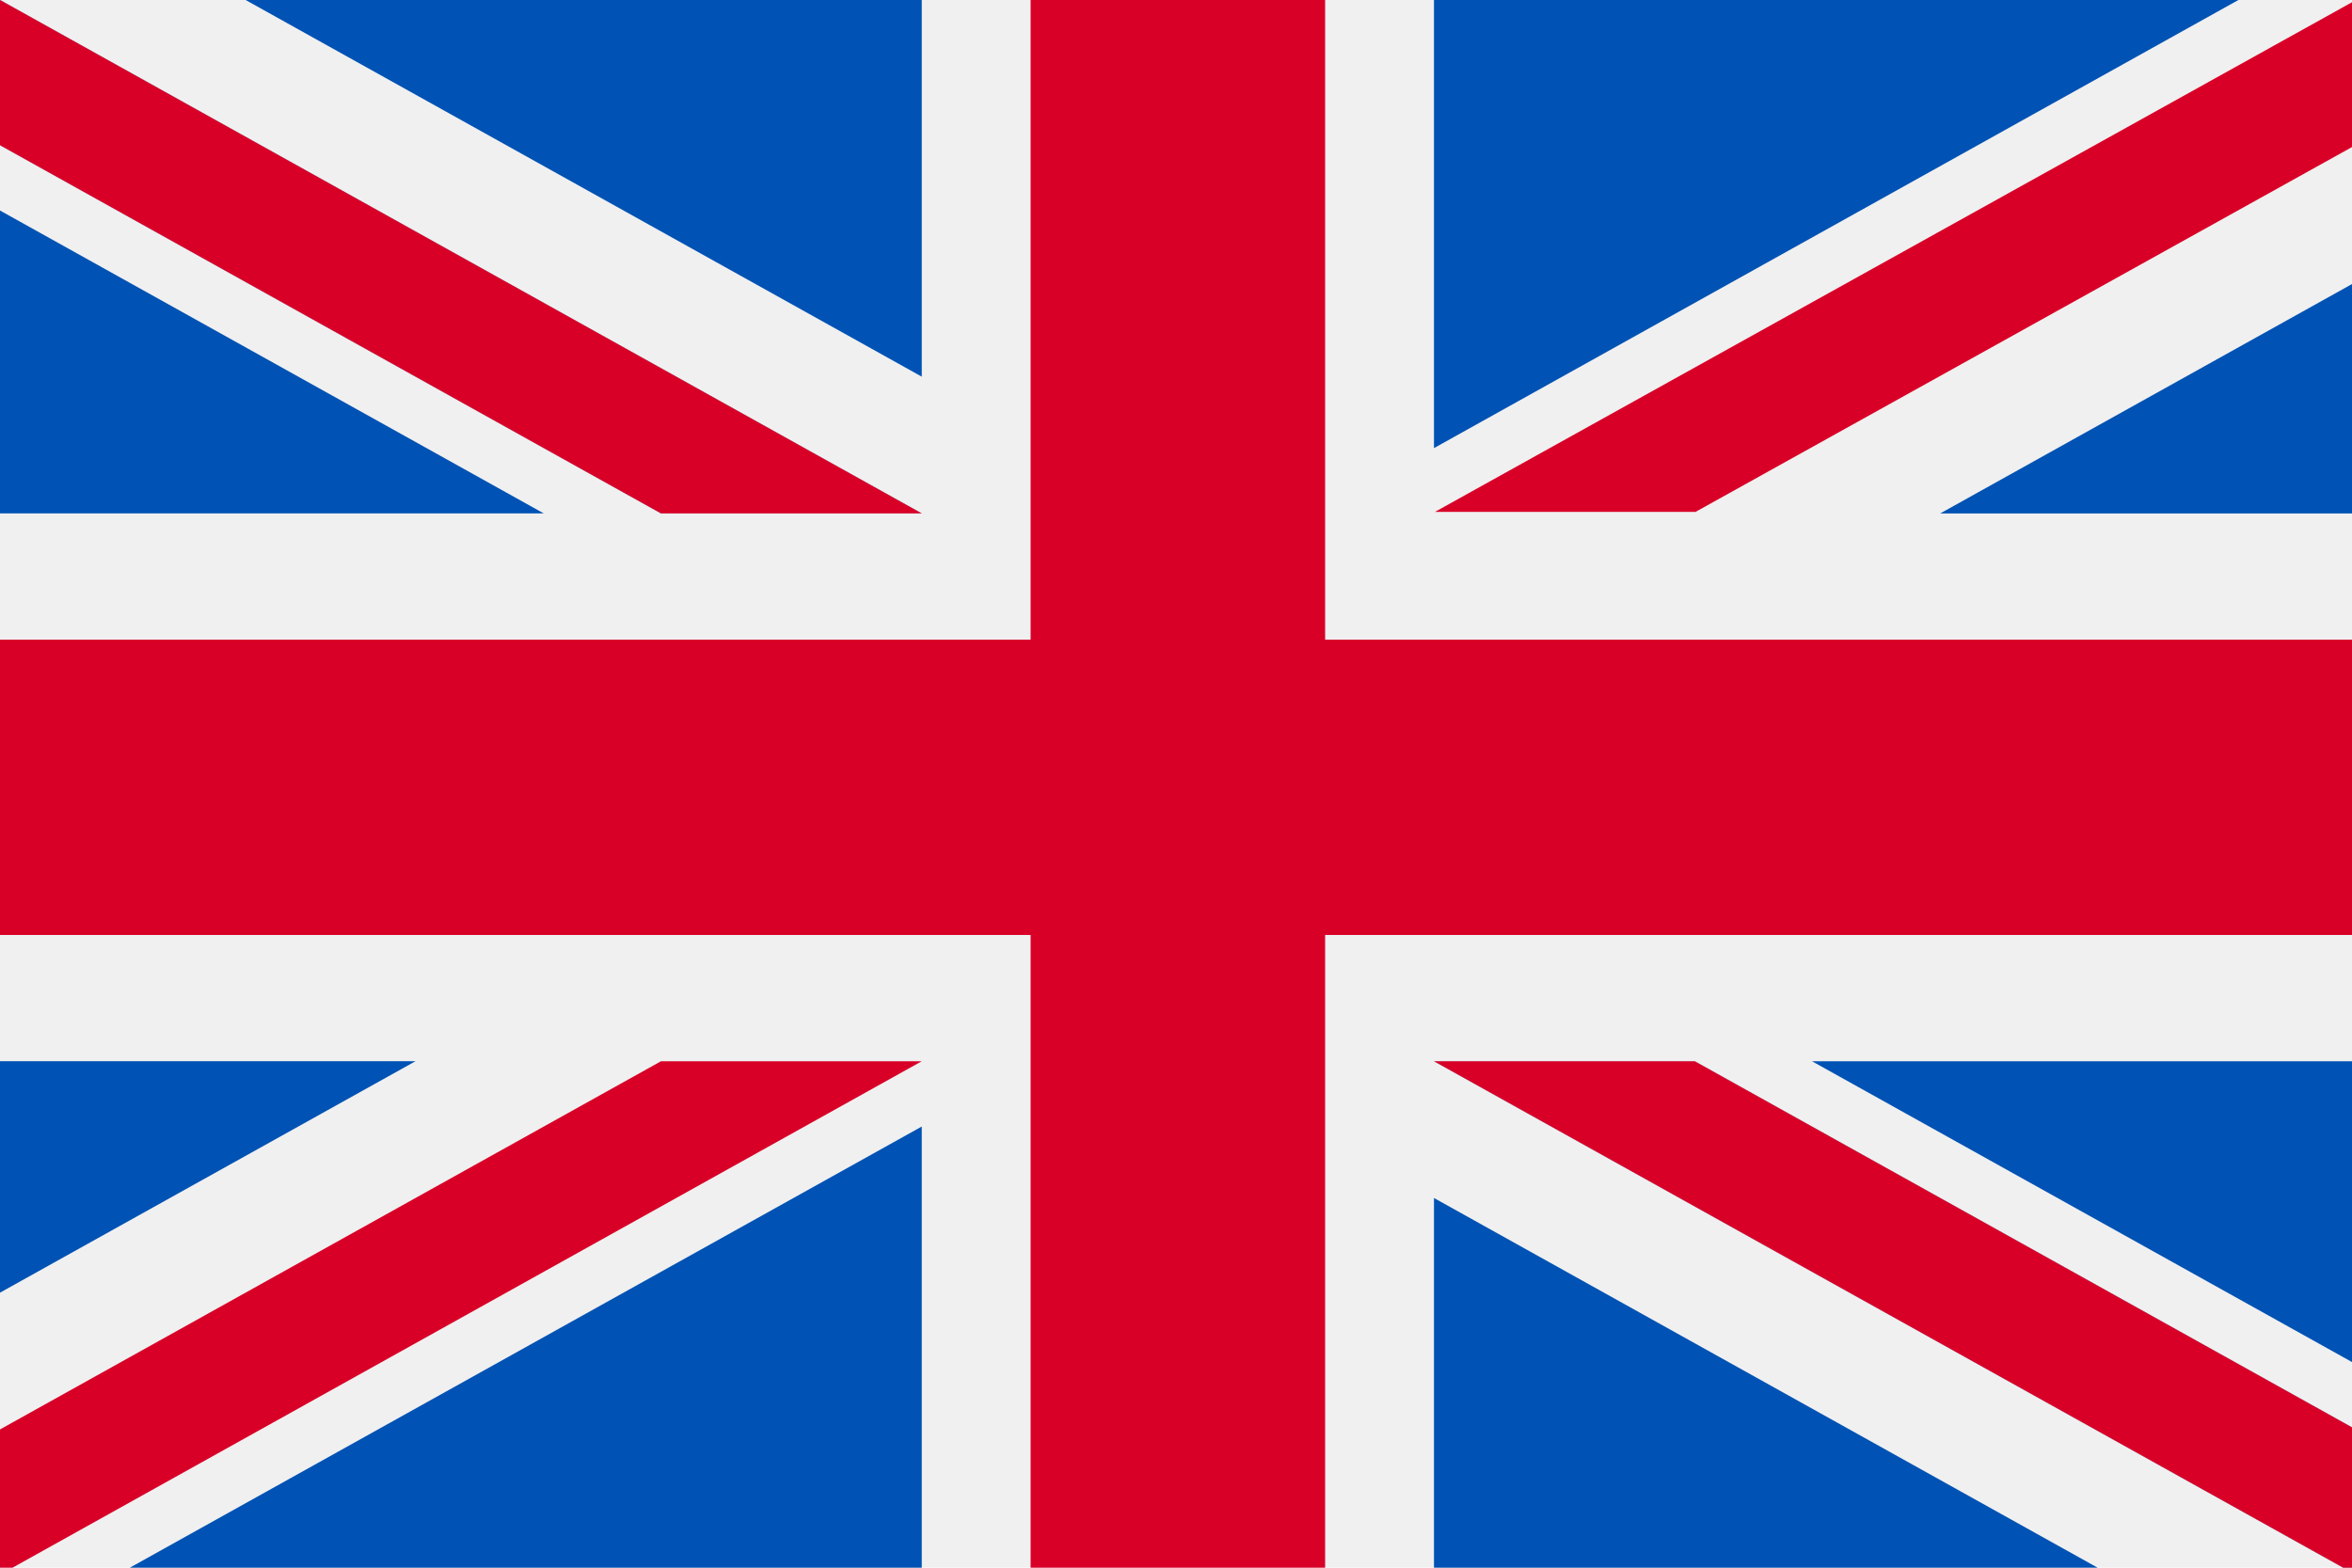 <?xml version="1.0" encoding="UTF-8" standalone="no"?>
<svg
   xmlns:dc="http://purl.org/dc/elements/1.1/"
   xmlns:cc="http://creativecommons.org/ns#"
   xmlns:rdf="http://www.w3.org/1999/02/22-rdf-syntax-ns#"
   xmlns:svg="http://www.w3.org/2000/svg"
   xmlns="http://www.w3.org/2000/svg"
   xmlns:sodipodi="http://sodipodi.sourceforge.net/DTD/sodipodi-0.dtd"
   xmlns:inkscape="http://www.inkscape.org/namespaces/inkscape"
   version="1.0"
   width="900"
   height="600"
   id="svg8"
   sodipodi:docname="en_square.svg"
   inkscape:version="0.92.3 (2405546, 2018-03-11)">
  <defs
     id="defs12" />
  <sodipodi:namedview
     pagecolor="#ffffff"
     bordercolor="#666666"
     borderopacity="1"
     objecttolerance="10"
     gridtolerance="10"
     guidetolerance="10"
     inkscape:pageopacity="0"
     inkscape:pageshadow="2"
     inkscape:window-width="1920"
     inkscape:window-height="1137"
     id="namedview10"
     showgrid="false"
     inkscape:zoom="1.2622222"
     inkscape:cx="381.30651"
     inkscape:cy="294.63708"
     inkscape:window-x="1912"
     inkscape:window-y="-8"
     inkscape:window-maximized="1"
     inkscape:current-layer="svg8" />
  <rect
     y="-0.066"
     style="fill:#f0f0f0;stroke-width:1.764"
     width="901.789"
     height="602.778"
     id="rect2"
     x="-0.102" />
  <polygon
     style="fill:#d80027"
     points="512,287.996 512,223.996 288,223.996 288,85.33 224,85.33 224,223.996 0,223.996 0,287.996 224,287.996 224,426.662 288,426.662 288,287.996 "
     id="polygon4"
     transform="matrix(1.761,0,0,1.766,-0.102,-150.758)" />
  <g
     id="g12"
     transform="matrix(1.761,0,0,1.766,-0.102,-150.758)">
    <polygon
       style="fill:#0052b4"
       points="393.785,315.358 512,381.034 512,315.358 "
       id="polygon6" />
    <polygon
       style="fill:#0052b4"
       points="512,426.662 512,395.188 368.307,315.358 311.652,315.358 "
       id="polygon8" />
    <polygon
       style="fill:#0052b4"
       points="458.634,426.662 311.652,344.998 311.652,426.662 "
       id="polygon10" />
  </g>
  <polygon
     style="fill:#f0f0f0"
     points="512,426.662 512,395.188 368.307,315.358 311.652,315.358 "
     id="polygon14"
     transform="matrix(1.761,0,0,1.766,-0.102,-150.758)" />
  <polygon
     style="fill:#d80027"
     points="512,426.662 512,395.188 368.307,315.358 311.652,315.358 "
     id="polygon16"
     transform="matrix(1.761,0,0,1.766,-0.102,-150.758)" />
  <g
     id="g22"
     transform="matrix(1.761,0,0,1.766,-0.102,-150.758)">
    <polygon
       style="fill:#0052b4"
       points="90.341,315.356 0,365.546 0,315.356 "
       id="polygon18" />
    <polygon
       style="fill:#0052b4"
       points="200.348,329.51 200.348,426.661 25.491,426.661 "
       id="polygon20" />
  </g>
  <polygon
     style="fill:#d80027"
     points="143.693,315.358 0,395.188 0,426.662 200.348,315.358 "
     id="polygon24"
     transform="matrix(1.761,0,0,1.766,-0.102,-150.758)" />
  <g
     id="g32"
     transform="matrix(1.761,0,0,1.766,-0.102,-150.758)">
    <polygon
       style="fill:#0052b4"
       points="118.215,196.634 0,130.958 0,196.634 "
       id="polygon26" />
    <polygon
       style="fill:#0052b4"
       points="0,85.33 0,116.804 143.693,196.634 200.348,196.634 "
       id="polygon28" />
    <polygon
       style="fill:#0052b4"
       points="53.366,85.33 200.348,166.994 200.348,85.33 "
       id="polygon30" />
  </g>
  <polygon
     style="fill:#f0f0f0"
     points="0,85.33 0,116.804 143.693,196.634 200.348,196.634 "
     id="polygon34"
     transform="matrix(1.761,0,0,1.766,-0.102,-150.758)" />
  <polygon
     style="fill:#d80027"
     points="0,85.33 0,116.804 143.693,196.634 200.348,196.634 "
     id="polygon36"
     transform="matrix(1.761,0,0,1.766,-0.102,-150.758)" />
  <g
     id="g42"
     transform="matrix(1.761,0,0,1.766,-0.102,-150.758)">
    <polygon
       style="fill:#0052b4"
       points="421.659,196.636 512,146.446 512,196.636 "
       id="polygon38" />
    <polygon
       style="fill:#0052b4"
       points="311.652,182.482 311.652,85.331 486.509,85.331 "
       id="polygon40" />
  </g>
  <polygon
     transform="matrix(1.76,0,0,1.761,0.604,-150.37)"
     style="fill:#d80027"
     points="512,85.33 311.652,196.634 368.307,196.634 512,116.804 "
     id="polygon44" />
</svg>
